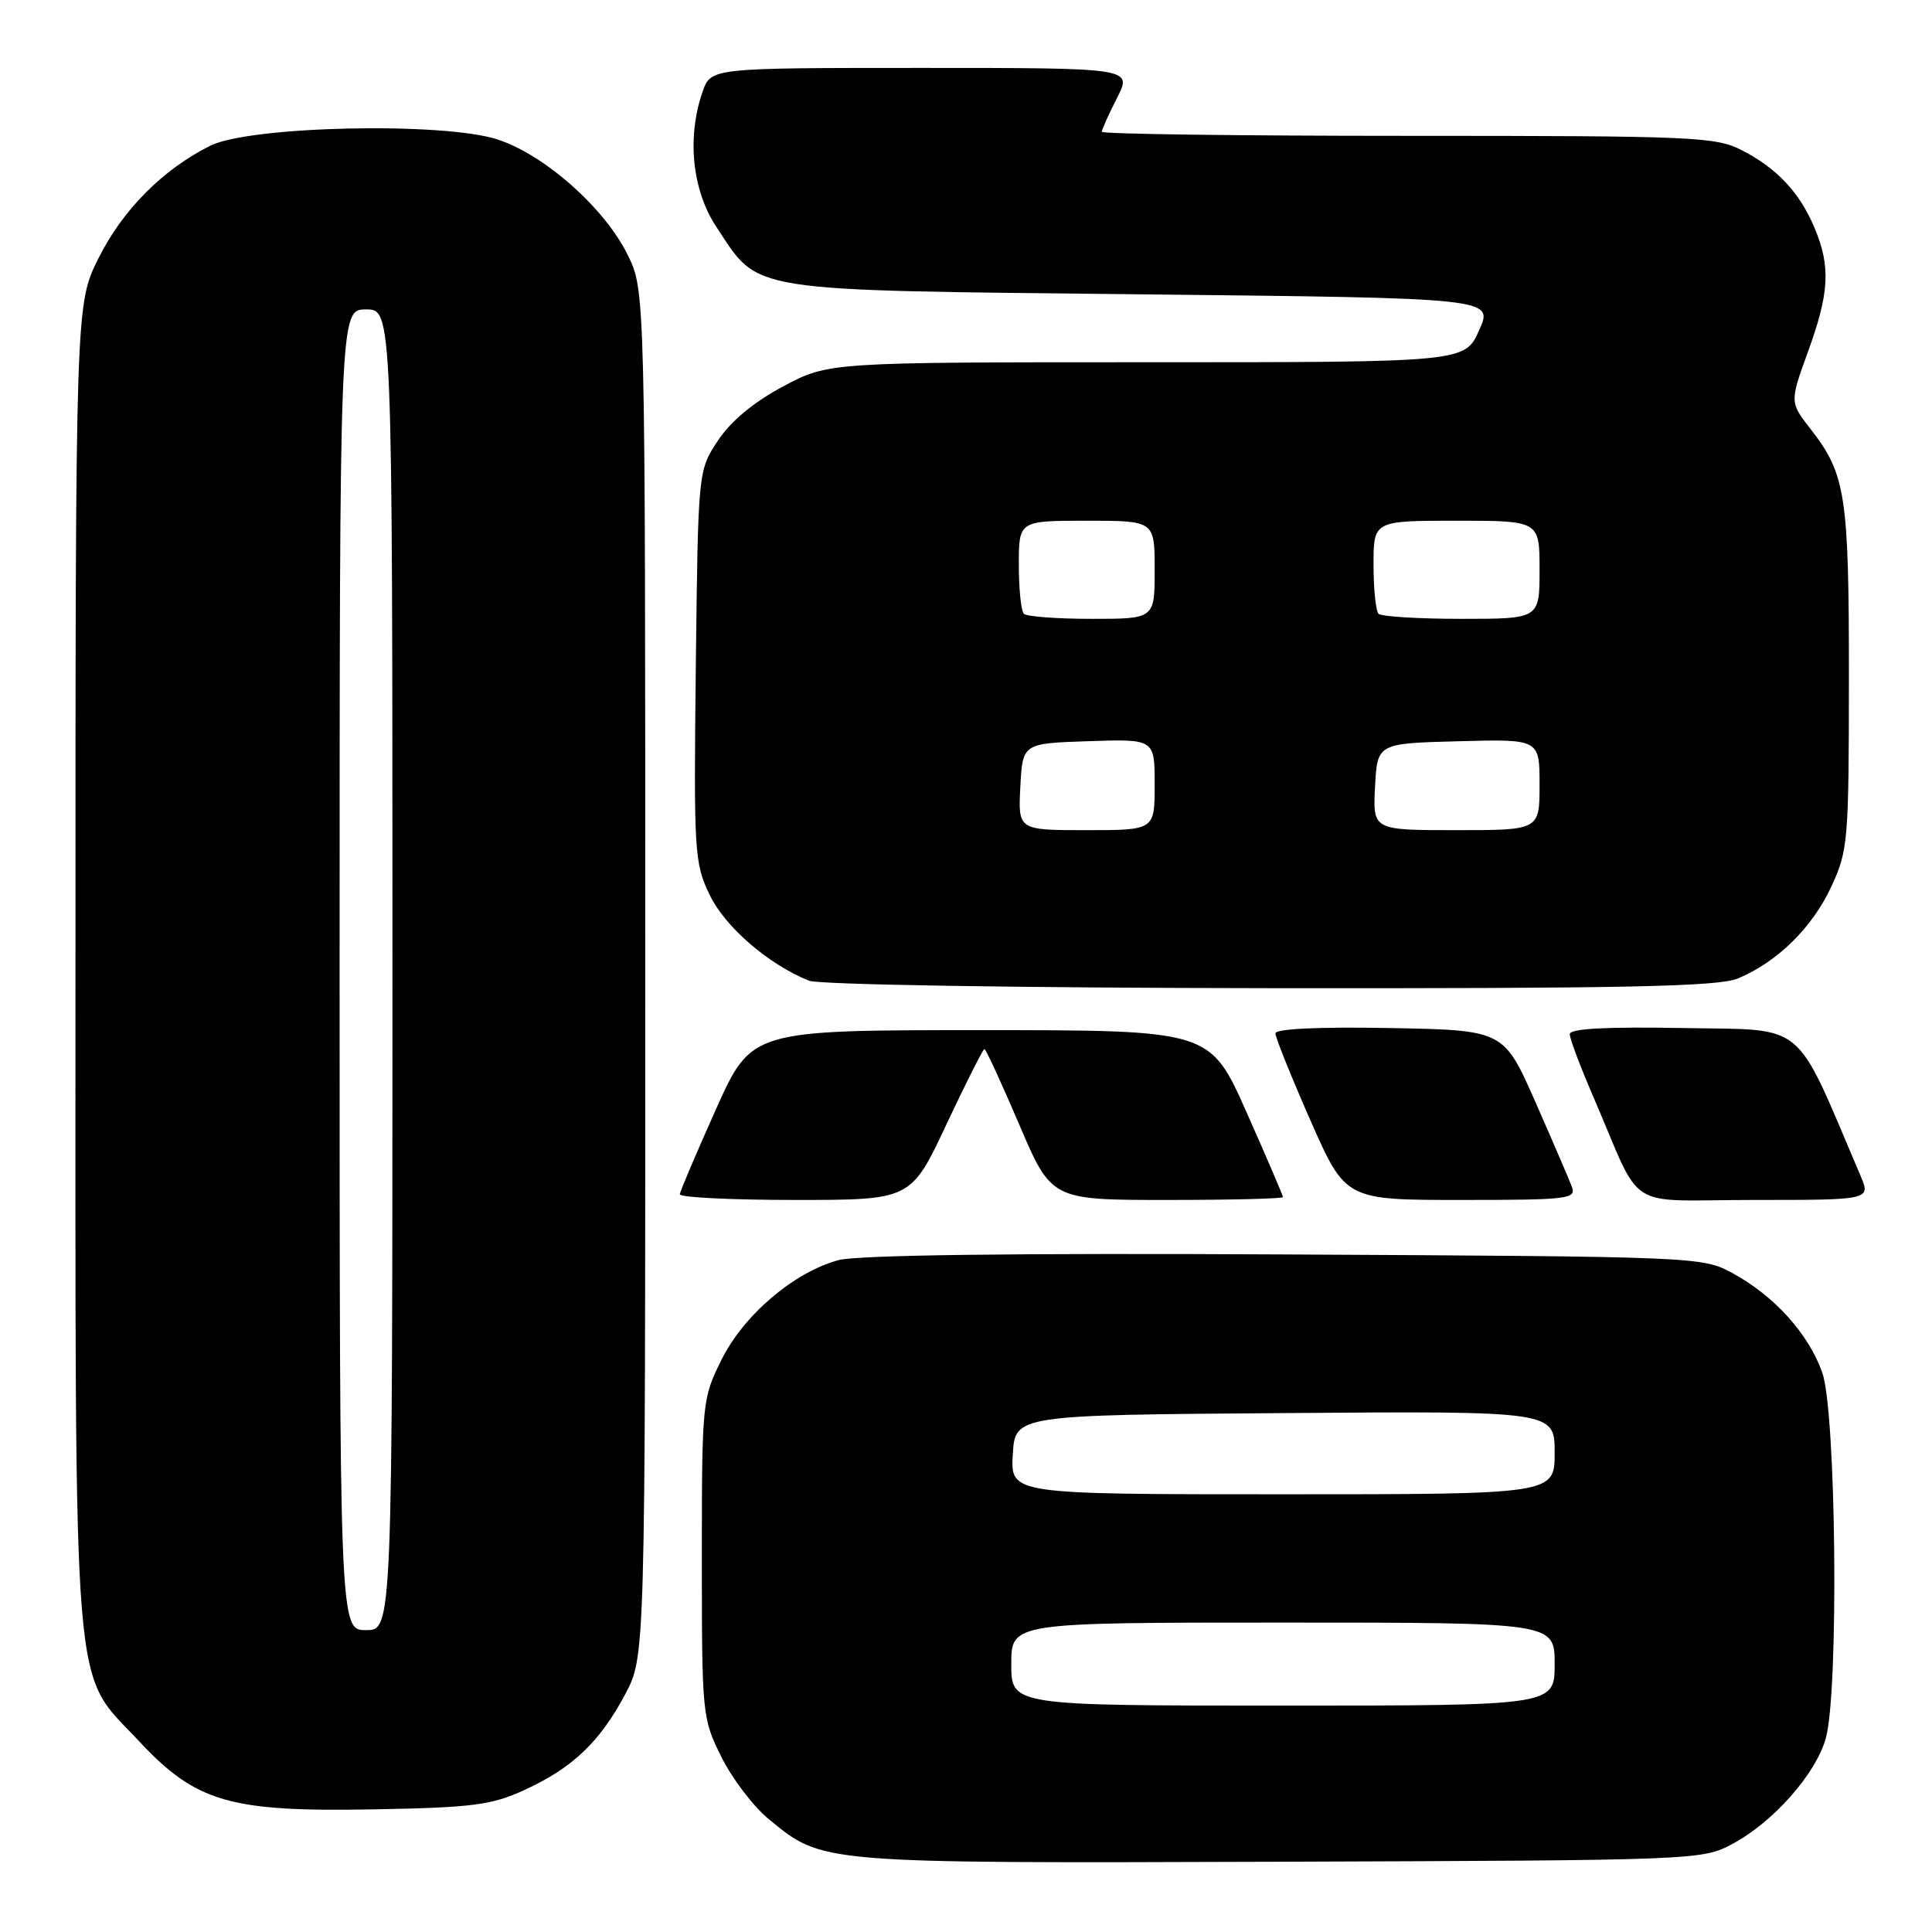 <?xml version="1.0" encoding="UTF-8" standalone="no"?>
<!DOCTYPE svg PUBLIC "-//W3C//DTD SVG 1.1//EN" "http://www.w3.org/Graphics/SVG/1.1/DTD/svg11.dtd" >
<svg xmlns="http://www.w3.org/2000/svg" xmlns:xlink="http://www.w3.org/1999/xlink" version="1.1" viewBox="0 0 256 256">
 <g >
 <path fill="currentColor"
d=" M 229.57 244.32 C 234.98 241.43 240.62 235.04 241.93 230.32 C 243.67 224.06 243.31 187.12 241.46 181.88 C 239.64 176.72 235.07 171.67 229.50 168.66 C 225.56 166.53 224.72 166.50 170.23 166.22 C 134.47 166.03 113.60 166.30 111.12 166.97 C 105.22 168.56 98.57 174.21 95.61 180.16 C 93.05 185.30 93.00 185.76 93.00 206.50 C 93.00 227.21 93.05 227.71 95.59 232.81 C 97.01 235.66 99.81 239.35 101.80 240.99 C 109.05 246.96 108.21 246.89 169.50 246.69 C 224.93 246.50 225.54 246.48 229.57 244.32 Z  M 69.50 237.18 C 75.84 234.28 79.49 230.81 82.84 224.50 C 85.50 219.50 85.50 219.50 85.50 129.00 C 85.50 38.50 85.50 38.50 83.17 33.77 C 80.12 27.58 72.24 20.57 65.99 18.50 C 58.88 16.13 33.14 16.68 27.86 19.31 C 21.60 22.43 16.26 27.80 13.07 34.18 C 10.00 40.32 10.00 40.32 10.00 127.98 C 10.00 227.65 9.47 221.12 18.37 230.66 C 25.97 238.81 30.41 240.10 49.50 239.75 C 62.65 239.51 65.12 239.19 69.50 237.18 Z  M 125.40 149.00 C 127.99 143.50 130.26 139.00 130.44 139.00 C 130.63 139.00 132.70 143.50 135.05 149.00 C 139.32 159.00 139.32 159.00 154.66 159.00 C 163.10 159.00 170.00 158.83 170.00 158.62 C 170.00 158.41 167.83 153.35 165.17 147.37 C 160.33 136.50 160.33 136.50 129.95 136.50 C 99.57 136.50 99.57 136.50 94.86 147.00 C 92.27 152.78 90.12 157.84 90.08 158.25 C 90.03 158.66 96.91 159.00 105.35 159.00 C 120.70 159.00 120.70 159.00 125.40 149.00 Z  M 208.28 157.25 C 207.92 156.29 205.74 151.22 203.44 146.00 C 199.24 136.50 199.24 136.50 184.12 136.22 C 174.69 136.05 169.00 136.32 169.00 136.93 C 169.00 137.47 171.09 142.66 173.64 148.46 C 178.29 159.00 178.29 159.00 193.61 159.00 C 207.79 159.00 208.89 158.87 208.28 157.25 Z  M 246.51 155.75 C 237.62 134.90 239.58 136.53 223.06 136.22 C 212.76 136.04 208.00 136.29 208.00 137.03 C 208.00 137.62 209.40 141.35 211.11 145.30 C 217.83 160.87 214.92 159.00 232.46 159.00 C 247.90 159.00 247.90 159.00 246.51 155.75 Z  M 230.28 129.65 C 235.50 127.47 240.12 122.93 242.63 117.54 C 244.88 112.72 244.98 111.51 244.99 89.90 C 245.00 65.65 244.57 62.84 239.95 56.90 C 237.14 53.29 237.14 53.29 239.57 46.60 C 242.40 38.81 242.59 35.34 240.45 30.23 C 238.48 25.52 235.48 22.31 230.79 19.90 C 227.32 18.12 224.42 18.00 186.54 18.00 C 164.24 18.00 146.00 17.76 146.00 17.46 C 146.00 17.16 146.91 15.14 148.02 12.96 C 150.04 9.00 150.04 9.00 122.12 9.00 C 94.20 9.00 94.20 9.00 93.10 12.15 C 90.99 18.19 91.71 25.22 94.93 30.08 C 100.73 38.82 98.29 38.43 151.20 39.00 C 197.90 39.50 197.90 39.50 196.00 43.75 C 194.10 48.00 194.10 48.00 151.94 48.00 C 109.78 48.00 109.78 48.00 103.77 51.20 C 99.86 53.29 96.84 55.79 95.13 58.38 C 92.50 62.35 92.50 62.35 92.20 88.26 C 91.92 113.04 92.00 114.36 94.05 118.61 C 96.11 122.86 101.83 127.79 107.20 129.95 C 108.51 130.47 134.87 130.90 168.28 130.94 C 215.45 130.99 227.70 130.73 230.28 129.65 Z  M 134.00 220.50 C 134.00 215.00 134.00 215.00 170.00 215.00 C 206.00 215.00 206.00 215.00 206.00 220.50 C 206.00 226.00 206.00 226.00 170.00 226.00 C 134.00 226.00 134.00 226.00 134.00 220.50 Z  M 134.20 192.75 C 134.50 187.50 134.50 187.50 170.25 187.24 C 206.00 186.97 206.00 186.97 206.00 192.49 C 206.00 198.00 206.00 198.00 169.95 198.00 C 133.90 198.00 133.90 198.00 134.20 192.75 Z  M 45.00 128.50 C 45.00 41.00 45.00 41.00 48.50 41.00 C 52.00 41.00 52.00 41.00 52.00 128.50 C 52.00 216.00 52.00 216.00 48.50 216.00 C 45.00 216.00 45.00 216.00 45.00 128.50 Z  M 135.20 104.25 C 135.50 98.50 135.50 98.50 144.25 98.21 C 153.00 97.92 153.00 97.92 153.00 103.96 C 153.00 110.00 153.00 110.00 143.95 110.00 C 134.90 110.00 134.90 110.00 135.20 104.25 Z  M 182.20 104.25 C 182.50 98.50 182.50 98.50 193.25 98.22 C 204.00 97.93 204.00 97.93 204.00 103.97 C 204.00 110.00 204.00 110.00 192.95 110.00 C 181.90 110.00 181.90 110.00 182.20 104.25 Z  M 135.67 81.33 C 135.30 80.97 135.00 78.04 135.00 74.83 C 135.00 69.00 135.00 69.00 144.00 69.00 C 153.00 69.00 153.00 69.00 153.00 75.50 C 153.00 82.00 153.00 82.00 144.67 82.00 C 140.08 82.00 136.03 81.70 135.67 81.33 Z  M 182.67 81.33 C 182.30 80.97 182.00 78.04 182.00 74.83 C 182.00 69.00 182.00 69.00 193.00 69.00 C 204.00 69.00 204.00 69.00 204.00 75.50 C 204.00 82.00 204.00 82.00 193.67 82.00 C 187.98 82.00 183.03 81.70 182.67 81.33 Z "/>
</g>
</svg>